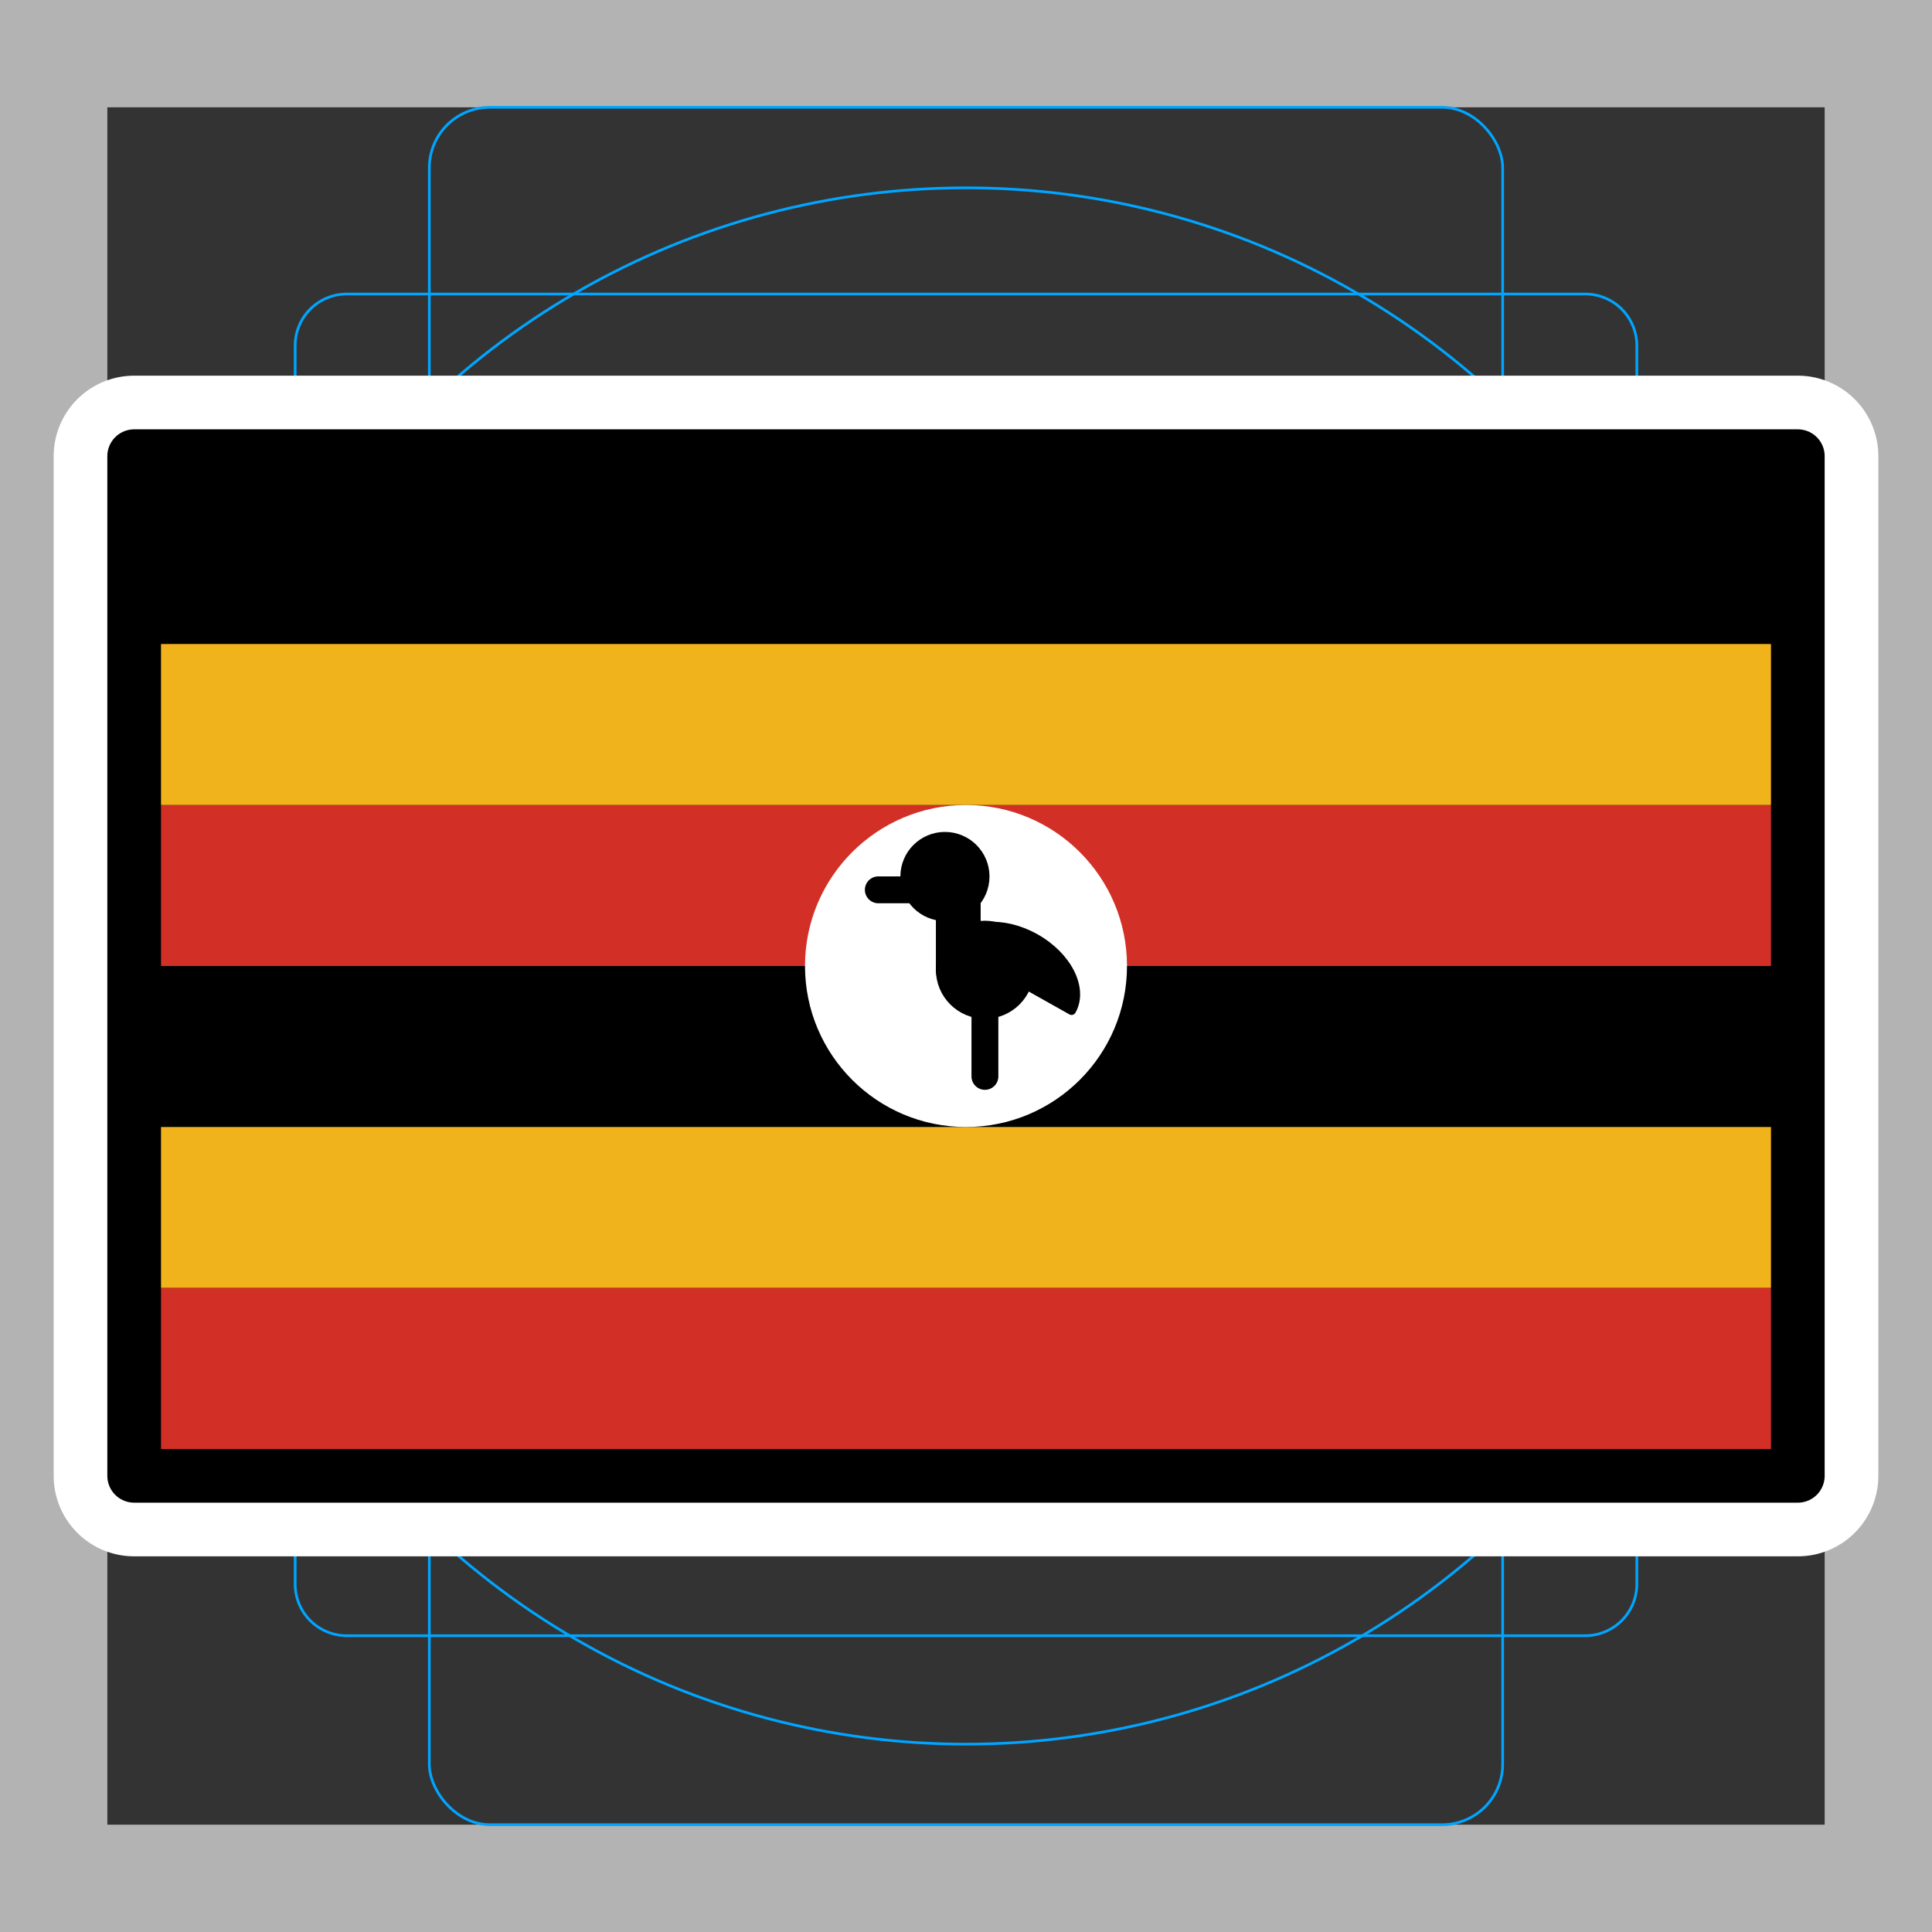 <svg viewBox="0 0 72 72" xmlns="http://www.w3.org/2000/svg">
  <rect x="0" y="0" width="72" height="72" fill="#333333" stroke="none"/>
  <path fill="#b3b3b3" d="M68 4v64H4V4h64m4-4H0v72h72V0z"/>
  <path fill="none" stroke="#00a5ff" stroke-miterlimit="10" stroke-width="0.1" d="M12.923 10.958h46.154A1.923 1.923 0 0161 12.881v46.154a1.923 1.923 0 01-1.923 1.923H12.923A1.923 1.923 0 0111 59.035V12.881a1.923 1.923 0 011.923-1.923z"/>
  <rect x="16" y="4" rx="2.254" ry="2.254" width="40" height="64" fill="none" stroke="#00a5ff" stroke-miterlimit="10" stroke-width="0.1"/>
  <rect x="16" y="4" rx="2.254" ry="2.254" width="40" height="64" transform="rotate(90 36 36)" fill="none" stroke="#00a5ff" stroke-miterlimit="10" stroke-width="0.1"/>
  <circle cx="36" cy="36" r="29" fill="none" stroke="#00a5ff" stroke-miterlimit="10" stroke-width="0.1"/>
  <path fill="none" stroke="#fff" stroke-linecap="round" stroke-linejoin="round" stroke-miterlimit="10" stroke-width="6" d="M5 17h62v38H5z"/>
  <path d="M5 17h62v38H5z"/>
  <path fill="#f1b31c" d="M5 42h62v6H5z"/>
  <path fill="#d22f27" d="M5 30h62v6H5zm0 18h62v7H5z"/>
  <path fill="#f1b31c" d="M5 24h62v6H5z"/>
  <circle cx="36" cy="36" r="6" fill="#fff"/>
  <circle cx="35.215" cy="32.664" r="0.993" stroke="#000" stroke-miterlimit="10" stroke-width="1.335"/>
  <circle cx="36.705" cy="36.14" r="0.993" stroke="#000" stroke-miterlimit="10" stroke-width="1.668"/>
  <path stroke="#000" stroke-linecap="round" stroke-linejoin="round" stroke-width="1.001" d="M32.732 33.161h2.98"/>
  <path stroke="#000" stroke-linecap="round" stroke-linejoin="round" stroke-width="1.668" d="M35.712 36.14v-2.979"/>
  <path stroke="#000" stroke-linecap="round" stroke-linejoin="round" stroke-width="1.001" d="M36.705 40.114v-2.98"/>
  <path stroke="#000" stroke-linecap="round" stroke-linejoin="round" stroke-width="0.334" d="M38.582 34.963c-1.203-.676-2.548-.566-3.004.246l4.356 2.448c.456-.812-.149-2.018-1.352-2.694z"/>
  <g>
    <path fill="none" stroke="#000" stroke-linecap="round" stroke-linejoin="round" stroke-width="2" d="M5 17h62v38H5z"/>
  </g>
</svg>
